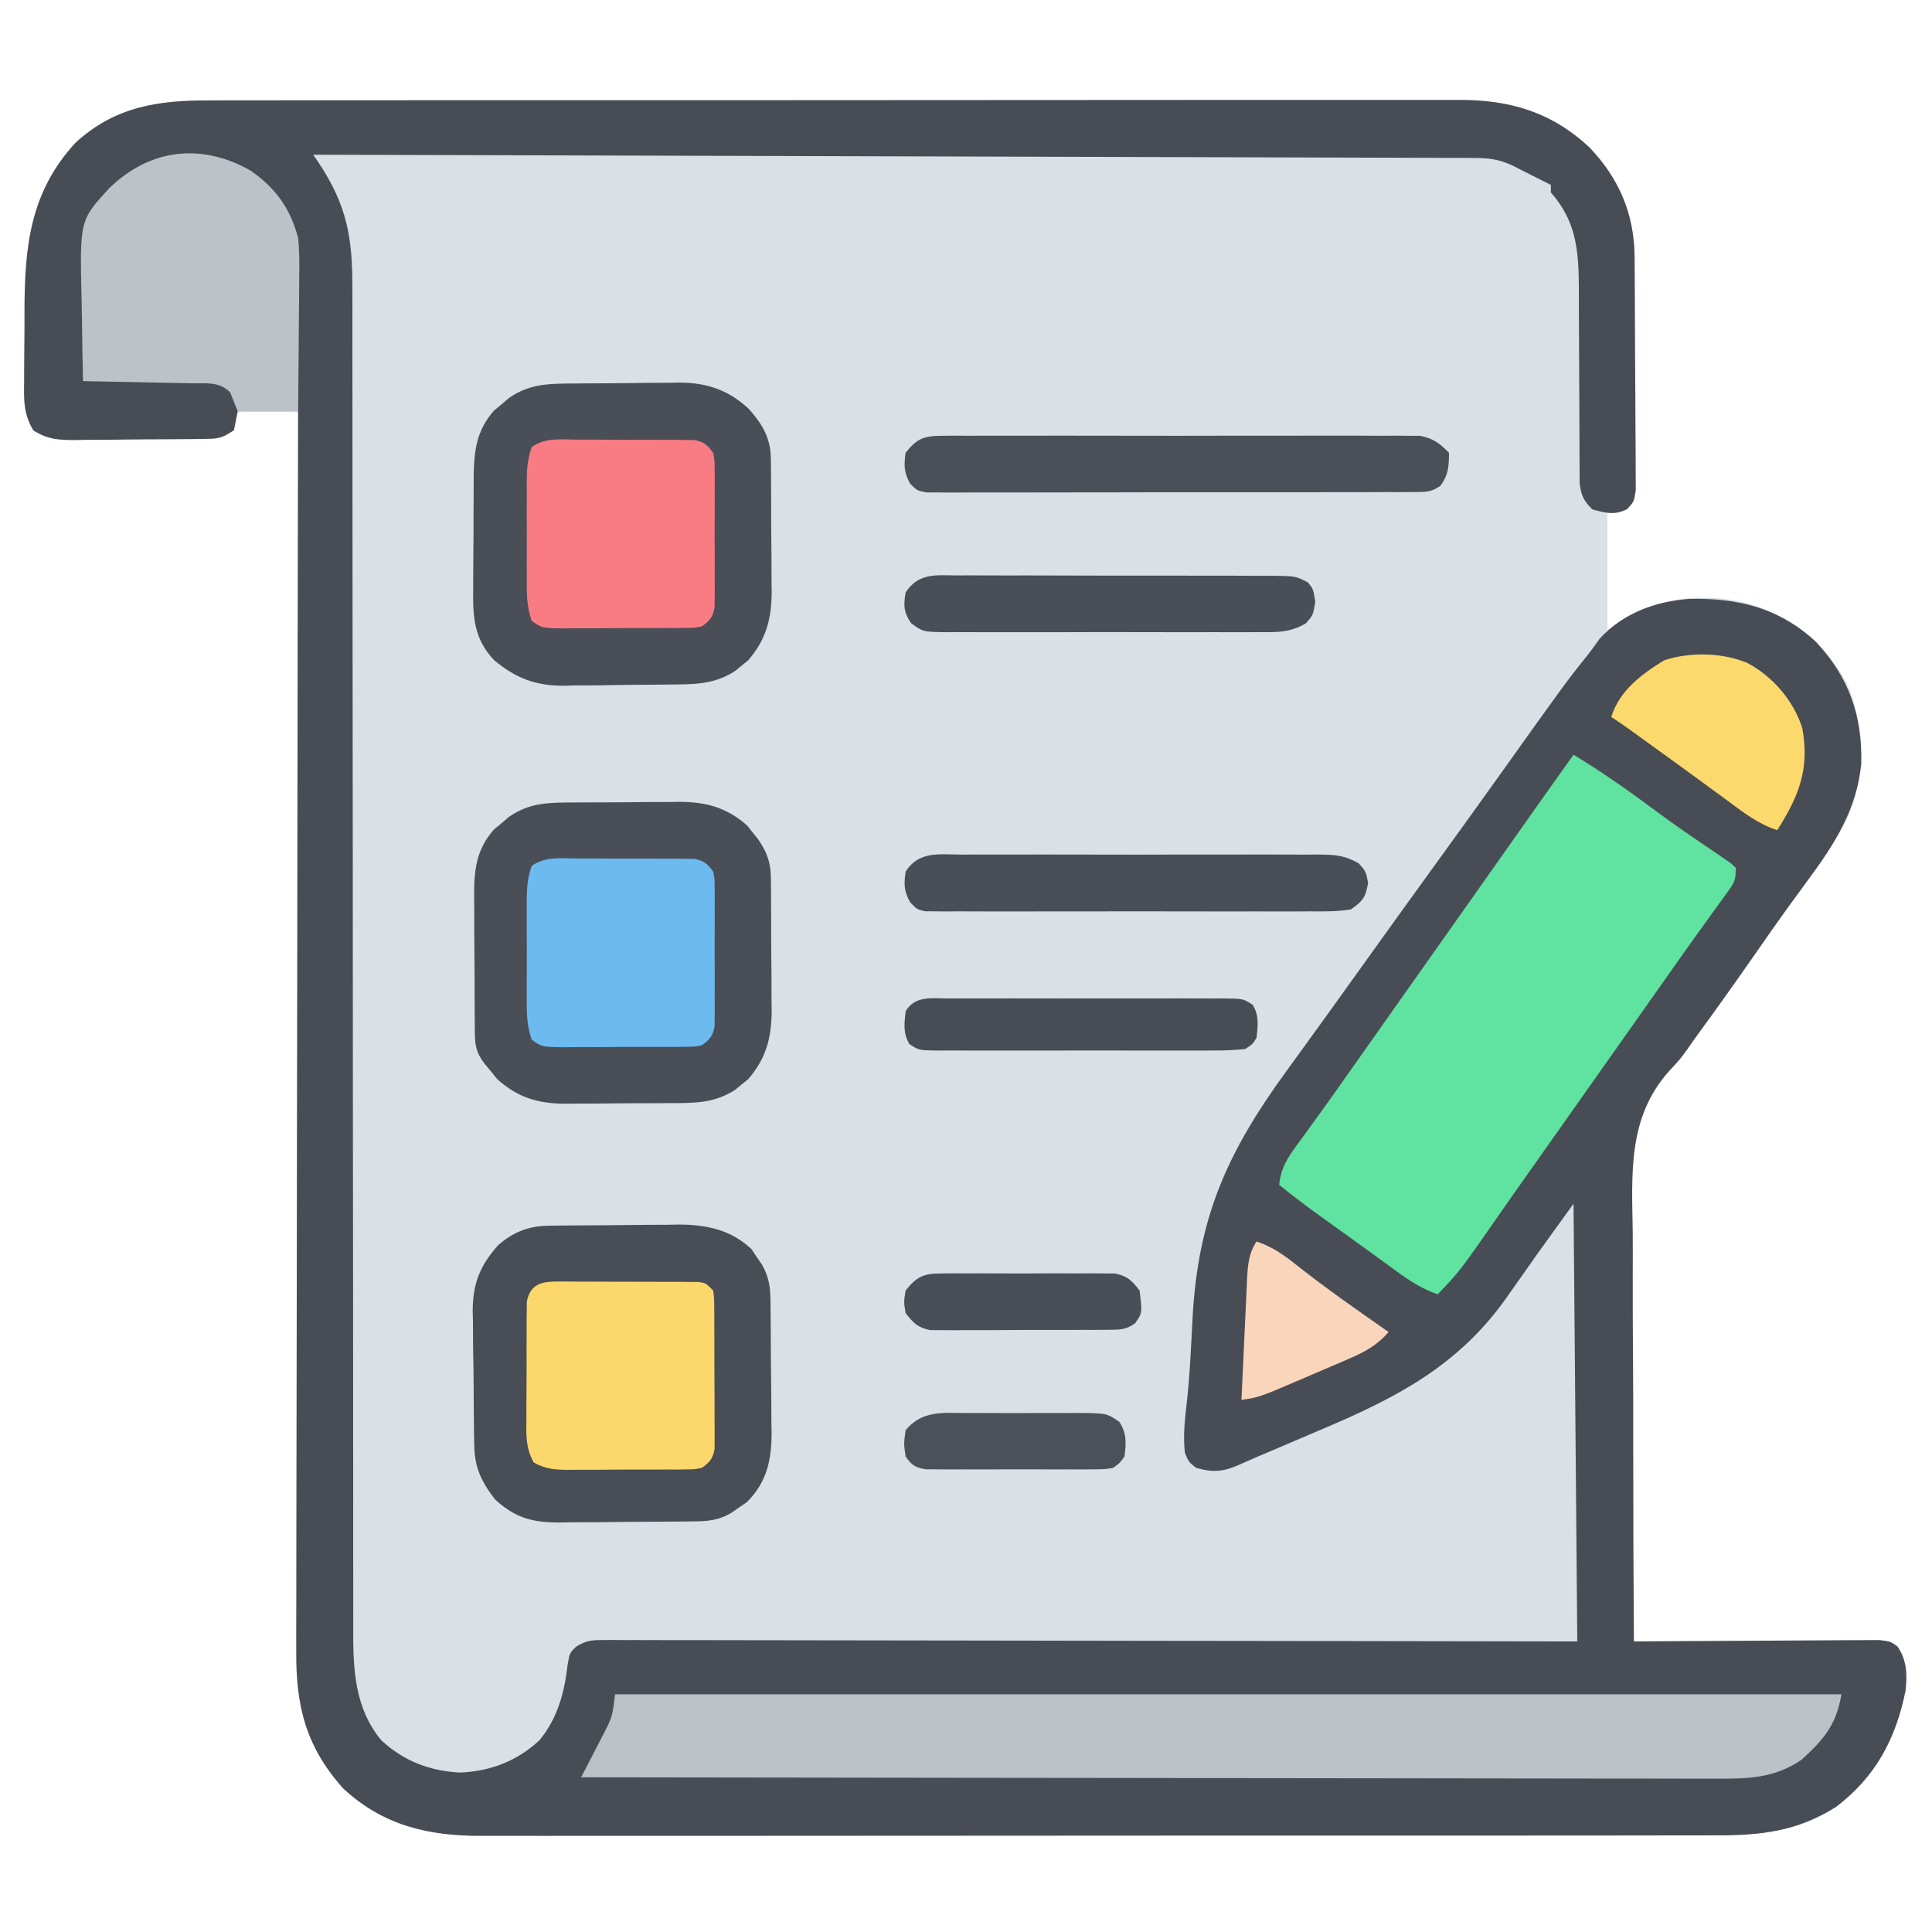 <?xml version="1.0" encoding="UTF-8"?>
<svg version="1.1" xmlns="http://www.w3.org/2000/svg" width="512" height="512">
<path d="M0 0 C1.477 -0.004 2.953 -0.01 4.43 -0.016 C8.47 -0.031 12.51 -0.027 16.55 -0.019 C20.915 -0.014 25.279 -0.027 29.643 -0.037 C38.186 -0.054 46.729 -0.055 55.272 -0.05 C62.217 -0.046 69.162 -0.047 76.107 -0.053 C77.097 -0.053 78.086 -0.054 79.105 -0.055 C81.115 -0.057 83.124 -0.058 85.134 -0.06 C103.972 -0.073 122.811 -0.068 141.65 -0.056 C158.875 -0.046 176.1 -0.059 193.326 -0.083 C211.023 -0.108 228.72 -0.117 246.418 -0.111 C256.35 -0.107 266.281 -0.109 276.213 -0.127 C284.667 -0.142 293.122 -0.142 301.577 -0.125 C305.888 -0.116 310.199 -0.114 314.51 -0.13 C318.462 -0.143 322.413 -0.139 326.365 -0.119 C327.789 -0.116 329.214 -0.118 330.638 -0.129 C344.332 -0.222 355.386 2.967 365.561 12.388 C373.466 20.662 377.489 30.034 377.578 41.404 C377.584 42.102 377.591 42.8 377.598 43.519 C377.617 45.82 377.629 48.121 377.639 50.423 C377.643 51.21 377.647 51.997 377.651 52.807 C377.672 56.967 377.686 61.127 377.696 65.286 C377.707 69.586 377.741 73.886 377.781 78.186 C377.807 81.491 377.816 84.796 377.819 88.102 C377.824 89.687 377.836 91.273 377.854 92.859 C377.878 95.073 377.878 97.287 377.871 99.501 C377.879 101.392 377.879 101.392 377.888 103.32 C377.401 106.388 377.401 106.388 375.559 108.318 C373.401 109.388 373.401 109.388 370.401 109.388 C370.401 119.618 370.401 129.848 370.401 140.388 C373.041 138.738 375.681 137.088 378.401 135.388 C388.242 130.774 400.91 130.718 411.069 134.356 C421.438 138.942 429.934 145.741 434.658 156.298 C438.544 167.24 438.63 178.548 434.401 189.388 C431.32 195.581 427.578 201.158 423.463 206.7 C422.307 208.279 421.152 209.858 419.998 211.438 C419.406 212.25 418.813 213.062 418.202 213.898 C415.216 218.025 412.31 222.206 409.401 226.388 C404.436 233.515 399.408 240.59 394.278 247.599 C393.288 248.957 392.322 250.331 391.375 251.719 C389.401 254.388 389.401 254.388 386.705 257.24 C375.708 269.647 376.867 284.241 377.083 299.876 C377.124 303.701 377.102 307.526 377.088 311.351 C377.069 318.569 377.106 325.785 377.163 333.003 C377.226 341.23 377.226 349.458 377.22 357.685 C377.211 374.587 377.28 391.487 377.401 408.388 C378.246 408.381 379.091 408.374 379.962 408.367 C387.922 408.307 395.883 408.262 403.844 408.232 C407.936 408.217 412.029 408.195 416.122 408.161 C420.07 408.129 424.019 408.111 427.968 408.103 C429.475 408.097 430.983 408.087 432.49 408.07 C434.6 408.049 436.708 408.046 438.818 408.047 C440.019 408.04 441.221 408.034 442.458 408.027 C445.401 408.388 445.401 408.388 447.25 409.721 C449.759 413.353 449.832 417.147 449.401 421.388 C446.812 434.16 441.519 444.231 430.944 452.251 C420.675 458.768 410.82 459.831 398.846 459.775 C397.387 459.78 395.927 459.785 394.468 459.792 C390.479 459.806 386.491 459.802 382.502 459.795 C378.192 459.79 373.882 459.802 369.572 459.813 C361.136 459.83 352.7 459.831 344.264 459.825 C337.404 459.821 330.545 459.823 323.686 459.828 C322.22 459.829 322.22 459.829 320.724 459.83 C318.738 459.832 316.752 459.833 314.767 459.835 C296.156 459.849 277.545 459.843 258.935 459.832 C241.924 459.822 224.914 459.835 207.903 459.859 C190.42 459.883 172.938 459.893 155.455 459.886 C145.646 459.883 135.838 459.885 126.029 459.902 C117.678 459.917 109.328 459.918 100.977 459.9 C96.72 459.892 92.463 459.89 88.207 459.905 C84.302 459.919 80.399 459.914 76.494 459.895 C75.089 459.891 73.684 459.894 72.279 459.904 C58.11 460.002 45.979 457.208 35.401 447.388 C25.522 436.411 22.79 425.551 22.92 411.043 C22.918 409.619 22.914 408.195 22.909 406.77 C22.9 402.884 22.916 398.999 22.936 395.113 C22.954 390.912 22.948 386.711 22.945 382.51 C22.943 375.241 22.955 367.972 22.978 360.702 C23.01 350.193 23.021 339.683 23.026 329.173 C23.034 312.119 23.061 295.066 23.099 278.012 C23.136 261.451 23.164 244.89 23.181 228.329 C23.183 226.796 23.183 226.796 23.184 225.233 C23.189 220.107 23.194 214.982 23.199 209.856 C23.241 167.367 23.312 124.877 23.401 82.388 C18.121 82.388 12.841 82.388 7.401 82.388 C7.071 84.038 6.741 85.688 6.401 87.388 C3.245 89.491 2.437 89.647 -1.175 89.694 C-2.1 89.71 -3.024 89.726 -3.977 89.743 C-5.472 89.751 -5.472 89.751 -6.998 89.759 C-8.025 89.768 -9.052 89.777 -10.11 89.786 C-12.284 89.801 -14.458 89.81 -16.632 89.813 C-19.955 89.825 -23.276 89.874 -26.599 89.925 C-28.711 89.934 -30.823 89.941 -32.935 89.946 C-33.928 89.966 -34.921 89.985 -35.944 90.005 C-40.344 89.977 -42.914 89.804 -46.729 87.486 C-49.407 83.051 -49.282 79.351 -49.193 74.259 C-49.193 73.273 -49.193 72.288 -49.193 71.272 C-49.188 69.187 -49.17 67.102 -49.141 65.016 C-49.1 61.86 -49.1 58.706 -49.107 55.55 C-49.054 38.569 -47.58 24.272 -35.611 11.239 C-25.169 1.629 -13.673 -0.063 0 0 Z " fill="#D9E0E6" transform="translate(55.599,26.612)"/>
<path d="M0 0 C1.477 -0.004 2.953 -0.01 4.43 -0.016 C8.47 -0.031 12.51 -0.027 16.55 -0.019 C20.915 -0.014 25.279 -0.027 29.643 -0.037 C38.186 -0.054 46.729 -0.055 55.272 -0.05 C62.217 -0.046 69.162 -0.047 76.107 -0.053 C77.097 -0.053 78.086 -0.054 79.105 -0.055 C81.115 -0.057 83.124 -0.058 85.134 -0.06 C103.972 -0.073 122.811 -0.068 141.65 -0.056 C158.875 -0.046 176.1 -0.059 193.326 -0.083 C211.023 -0.108 228.72 -0.117 246.418 -0.111 C256.35 -0.107 266.281 -0.109 276.213 -0.127 C284.667 -0.142 293.122 -0.142 301.577 -0.125 C305.888 -0.116 310.199 -0.114 314.51 -0.13 C318.462 -0.143 322.413 -0.139 326.365 -0.119 C327.789 -0.116 329.214 -0.118 330.638 -0.129 C344.332 -0.222 355.386 2.967 365.561 12.388 C373.466 20.662 377.489 30.034 377.578 41.404 C377.584 42.102 377.591 42.8 377.598 43.519 C377.617 45.82 377.629 48.121 377.639 50.423 C377.643 51.21 377.647 51.997 377.651 52.807 C377.672 56.967 377.686 61.127 377.696 65.286 C377.707 69.586 377.741 73.886 377.781 78.186 C377.807 81.491 377.816 84.796 377.819 88.102 C377.824 89.687 377.836 91.273 377.854 92.859 C377.878 95.073 377.878 97.287 377.871 99.501 C377.879 101.392 377.879 101.392 377.888 103.32 C377.401 106.388 377.401 106.388 375.594 108.322 C372.224 109.959 369.944 109.354 366.401 108.388 C364.067 106.096 363.444 104.726 363.022 101.462 C363.02 100.325 363.018 99.189 363.016 98.018 C363.006 96.726 362.996 95.434 362.985 94.103 C362.987 93.414 362.988 92.726 362.99 92.017 C362.994 89.851 362.98 87.685 362.962 85.519 C362.925 80.912 362.911 76.306 362.901 71.7 C362.889 66.377 362.867 61.053 362.821 55.73 C362.807 53.609 362.811 51.488 362.816 49.367 C362.74 39.504 362.067 31.973 355.401 24.388 C355.401 23.728 355.401 23.068 355.401 22.388 C354.824 22.1 354.248 21.813 353.655 21.517 C352.223 20.799 350.793 20.079 349.366 19.353 C348.696 19.014 348.027 18.674 347.338 18.325 C346.667 17.984 345.995 17.642 345.303 17.29 C341.773 15.615 339.002 15.26 335.143 15.249 C334.047 15.244 332.951 15.238 331.821 15.232 C330.612 15.231 329.403 15.23 328.157 15.229 C326.876 15.225 325.596 15.22 324.276 15.214 C320.714 15.201 317.152 15.193 313.591 15.187 C309.752 15.179 305.914 15.165 302.075 15.152 C295.423 15.131 288.77 15.112 282.117 15.097 C272.498 15.074 262.88 15.046 253.261 15.016 C237.656 14.969 222.051 14.925 206.446 14.885 C191.286 14.846 176.125 14.804 160.964 14.76 C160.03 14.757 159.096 14.755 158.133 14.752 C153.447 14.738 148.761 14.724 144.075 14.711 C105.183 14.597 66.292 14.49 27.401 14.388 C28.106 15.422 28.106 15.422 28.826 16.478 C36.398 27.906 37.845 36.446 37.779 49.981 C37.782 51.565 37.787 53.15 37.793 54.734 C37.805 59.073 37.799 63.412 37.789 67.75 C37.783 72.435 37.793 77.12 37.802 81.806 C37.814 89.92 37.816 98.034 37.811 106.149 C37.805 117.892 37.817 129.635 37.835 141.377 C37.864 160.445 37.881 179.512 37.889 198.58 C37.89 200.291 37.89 200.291 37.891 202.036 C37.894 210.133 37.898 218.229 37.901 226.325 C37.904 235.572 37.908 244.819 37.912 254.065 C37.912 255.204 37.913 256.343 37.913 257.517 C37.922 276.513 37.943 295.508 37.971 314.504 C37.989 326.217 37.995 337.929 37.988 349.641 C37.984 357.667 37.99 365.692 38.005 373.717 C38.013 378.347 38.016 382.976 38.006 387.605 C37.997 391.845 38.002 396.086 38.017 400.327 C38.02 401.858 38.019 403.388 38.011 404.919 C37.963 415.6 38.32 425.967 45.428 434.56 C51.421 440.113 58.292 442.743 66.401 443.138 C74.509 442.743 81.38 440.113 87.373 434.56 C92.184 428.744 94.017 421.838 94.838 414.45 C95.401 411.388 95.401 411.388 97.148 409.719 C99.698 408.212 101.063 408.014 104 408.019 C105.386 408.01 105.386 408.01 106.801 408 C108.318 408.014 108.318 408.014 109.866 408.027 C110.944 408.024 112.021 408.022 113.131 408.019 C116.753 408.014 120.375 408.031 123.997 408.047 C126.589 408.048 129.181 408.047 131.772 408.046 C137.358 408.044 142.944 408.054 148.53 408.07 C156.606 408.095 164.683 408.103 172.759 408.106 C185.862 408.113 198.965 408.133 212.068 408.161 C224.797 408.189 237.526 408.21 250.255 408.223 C251.443 408.224 251.443 408.224 252.656 408.225 C258.854 408.232 265.052 408.237 271.25 408.243 C301.634 408.271 332.017 408.332 362.401 408.388 C361.906 350.968 361.906 350.968 361.401 292.388 C352.22 305.076 352.22 305.076 343.213 317.888 C330.491 335.592 314.018 344.017 294.463 352.263 C292.707 353.014 290.951 353.767 289.196 354.52 C285.279 356.2 281.359 357.871 277.43 359.521 C276.091 360.093 274.759 360.681 273.435 361.286 C268.934 363.327 266.233 363.782 261.401 362.388 C259.463 360.888 259.463 360.888 258.401 358.388 C257.941 354.055 258.341 349.887 258.858 345.571 C259.733 337.928 260.039 330.226 260.45 322.546 C261.908 295.601 269.932 278.26 285.65 256.784 C288.478 252.913 291.283 249.025 294.088 245.138 C294.632 244.386 295.175 243.633 295.735 242.858 C298.971 238.378 302.193 233.888 305.401 229.388 C311.918 220.245 318.507 211.154 325.087 202.056 C330.542 194.512 335.997 186.968 341.401 179.388 C359.384 154.179 359.384 154.179 365.065 147.071 C366.207 145.632 367.28 144.139 368.338 142.638 C374.546 135.866 383.021 132.811 392.022 132.103 C404.964 131.803 415.983 134.481 425.666 143.497 C434.379 152.855 437.972 163.019 437.651 175.817 C436.479 187.866 430.516 197.201 423.463 206.7 C422.307 208.279 421.152 209.858 419.998 211.438 C419.406 212.25 418.813 213.062 418.202 213.898 C415.216 218.025 412.31 222.206 409.401 226.388 C404.436 233.515 399.408 240.59 394.278 247.599 C393.288 248.957 392.322 250.331 391.375 251.719 C389.401 254.388 389.401 254.388 386.705 257.24 C375.708 269.647 376.867 284.241 377.083 299.876 C377.124 303.701 377.102 307.526 377.088 311.351 C377.069 318.569 377.106 325.785 377.163 333.003 C377.226 341.23 377.226 349.458 377.22 357.685 C377.211 374.587 377.28 391.487 377.401 408.388 C378.246 408.381 379.091 408.374 379.962 408.367 C387.922 408.307 395.883 408.262 403.844 408.232 C407.936 408.217 412.029 408.195 416.122 408.161 C420.07 408.129 424.019 408.111 427.968 408.103 C429.475 408.097 430.983 408.087 432.49 408.07 C434.6 408.049 436.708 408.046 438.818 408.047 C440.019 408.04 441.221 408.034 442.458 408.027 C445.401 408.388 445.401 408.388 447.25 409.721 C449.759 413.353 449.832 417.147 449.401 421.388 C446.812 434.16 441.519 444.231 430.944 452.251 C420.675 458.768 410.82 459.831 398.846 459.775 C397.387 459.78 395.927 459.785 394.468 459.792 C390.479 459.806 386.491 459.802 382.502 459.795 C378.192 459.79 373.882 459.802 369.572 459.813 C361.136 459.83 352.7 459.831 344.264 459.825 C337.404 459.821 330.545 459.823 323.686 459.828 C322.22 459.829 322.22 459.829 320.724 459.83 C318.738 459.832 316.752 459.833 314.767 459.835 C296.156 459.849 277.545 459.843 258.935 459.832 C241.924 459.822 224.914 459.835 207.903 459.859 C190.42 459.883 172.938 459.893 155.455 459.886 C145.646 459.883 135.838 459.885 126.029 459.902 C117.678 459.917 109.328 459.918 100.977 459.9 C96.72 459.892 92.463 459.89 88.207 459.905 C84.302 459.919 80.399 459.914 76.494 459.895 C75.089 459.891 73.684 459.894 72.279 459.904 C58.11 460.002 45.979 457.208 35.401 447.388 C25.522 436.411 22.79 425.551 22.92 411.043 C22.918 409.619 22.914 408.195 22.909 406.77 C22.9 402.884 22.916 398.999 22.936 395.113 C22.954 390.912 22.948 386.711 22.945 382.51 C22.943 375.241 22.955 367.972 22.978 360.702 C23.01 350.193 23.021 339.683 23.026 329.173 C23.034 312.119 23.061 295.066 23.099 278.012 C23.136 261.451 23.164 244.89 23.181 228.329 C23.183 226.796 23.183 226.796 23.184 225.233 C23.189 220.107 23.194 214.982 23.199 209.856 C23.241 167.367 23.312 124.877 23.401 82.388 C18.121 82.388 12.841 82.388 7.401 82.388 C7.071 84.038 6.741 85.688 6.401 87.388 C3.245 89.491 2.437 89.647 -1.175 89.694 C-2.1 89.71 -3.024 89.726 -3.977 89.743 C-5.472 89.751 -5.472 89.751 -6.998 89.759 C-8.025 89.768 -9.052 89.777 -10.11 89.786 C-12.284 89.801 -14.458 89.81 -16.632 89.813 C-19.955 89.825 -23.276 89.874 -26.599 89.925 C-28.711 89.934 -30.823 89.941 -32.935 89.946 C-33.928 89.966 -34.921 89.985 -35.944 90.005 C-40.344 89.977 -42.914 89.804 -46.729 87.486 C-49.407 83.051 -49.282 79.351 -49.193 74.259 C-49.193 73.273 -49.193 72.288 -49.193 71.272 C-49.188 69.187 -49.17 67.102 -49.141 65.016 C-49.1 61.86 -49.1 58.706 -49.107 55.55 C-49.054 38.569 -47.58 24.272 -35.611 11.239 C-25.169 1.629 -13.673 -0.063 0 0 Z " fill="#484C55" transform="translate(55.599,26.612)"/>
<path d="M0 0 C6.92 4.216 13.502 8.741 19.995 13.581 C23.532 16.212 27.101 18.777 30.738 21.27 C31.521 21.809 32.304 22.348 33.111 22.904 C34.641 23.953 36.176 24.995 37.717 26.028 C38.407 26.503 39.098 26.979 39.809 27.469 C40.425 27.886 41.042 28.303 41.677 28.732 C42.332 29.36 42.332 29.36 43 30 C43 33.3 42.653 33.853 40.797 36.414 C40.317 37.084 39.838 37.753 39.344 38.443 C38.818 39.163 38.292 39.883 37.75 40.625 C36.64 42.169 35.531 43.713 34.422 45.258 C33.851 46.047 33.281 46.836 32.693 47.649 C30.102 51.247 27.552 54.874 25 58.5 C24 59.917 23 61.333 22 62.75 C21.505 63.451 21.01 64.153 20.5 64.875 C11 78.333 1.5 91.792 -8 105.25 C-8.495 105.952 -8.991 106.654 -9.501 107.377 C-10.497 108.787 -11.492 110.196 -12.489 111.605 C-15.065 115.249 -17.63 118.901 -20.176 122.566 C-30.246 137.023 -30.246 137.023 -36 143 C-40.235 141.536 -43.612 139.323 -47.188 136.688 C-47.78 136.257 -48.372 135.827 -48.982 135.384 C-50.282 134.441 -51.579 133.495 -52.876 132.547 C-55.158 130.885 -57.449 129.236 -59.742 127.59 C-61.349 126.435 -62.956 125.28 -64.562 124.125 C-65.324 123.578 -66.085 123.031 -66.87 122.468 C-70.659 119.734 -74.385 116.963 -78 114 C-77.561 108.737 -74.715 105.364 -71.688 101.25 C-70.587 99.724 -69.487 98.198 -68.387 96.672 C-67.541 95.507 -67.541 95.507 -66.677 94.318 C-64.085 90.735 -61.544 87.117 -59 83.5 C-58 82.083 -57 80.666 -56 79.25 C-55.258 78.198 -55.258 78.198 -54.5 77.125 C-45 63.667 -35.5 50.208 -26 36.75 C-25.504 36.048 -25.009 35.346 -24.498 34.623 C-23.504 33.214 -22.51 31.805 -21.515 30.397 C-18.928 26.731 -16.34 23.065 -13.754 19.398 C-13.22 18.641 -12.685 17.884 -12.135 17.104 C-11.122 15.667 -10.109 14.231 -9.096 12.795 C-6.079 8.519 -3.045 4.256 0 0 Z " fill="#60E2A0" transform="translate(417,200)"/>
<path d="M0 0 C107.25 0 214.5 0 325 0 C323.639 8.167 320.299 11.987 314.391 17.387 C306.967 22.397 299.837 22.424 291.155 22.361 C289.87 22.363 288.585 22.366 287.261 22.369 C283.711 22.375 280.16 22.363 276.61 22.348 C272.775 22.335 268.94 22.34 265.105 22.342 C258.466 22.343 251.827 22.334 245.188 22.317 C235.589 22.293 225.99 22.285 216.392 22.281 C200.817 22.275 185.243 22.255 169.668 22.226 C154.542 22.199 139.415 22.178 124.289 22.165 C123.356 22.164 122.423 22.163 121.462 22.162 C116.782 22.158 112.102 22.155 107.422 22.151 C68.615 22.12 29.807 22.067 -9 22 C-8.434 20.915 -7.868 19.829 -7.285 18.711 C-6.544 17.266 -5.803 15.821 -5.062 14.375 C-4.689 13.662 -4.316 12.949 -3.932 12.215 C-3.395 11.161 -3.395 11.161 -2.848 10.086 C-2.518 9.447 -2.188 8.808 -1.848 8.15 C-0.691 5.437 -0.691 5.437 0 0 Z " fill="#BAC2C8" transform="translate(163,449)"/>
<path d="M0 0 C0.993 -0.009 1.985 -0.018 3.008 -0.027 C5.106 -0.042 7.204 -0.051 9.302 -0.054 C12.491 -0.066 15.678 -0.115 18.867 -0.166 C20.911 -0.175 22.956 -0.183 25 -0.188 C25.944 -0.207 26.888 -0.227 27.861 -0.247 C35.177 -0.198 40.977 1.766 46.356 6.885 C49.992 11.066 52.005 14.566 52.056 20.104 C52.069 21.039 52.082 21.974 52.095 22.937 C52.097 23.942 52.099 24.946 52.102 25.98 C52.112 27.542 52.112 27.542 52.122 29.134 C52.132 31.337 52.137 33.539 52.136 35.741 C52.141 39.095 52.177 42.447 52.215 45.801 C52.221 47.944 52.225 50.087 52.227 52.23 C52.241 53.227 52.255 54.223 52.27 55.249 C52.223 62.471 50.793 67.863 46.02 73.395 C45.461 73.841 44.903 74.287 44.328 74.746 C43.495 75.438 43.495 75.438 42.645 76.145 C37.076 79.78 31.809 79.721 25.348 79.777 C24.335 79.789 23.323 79.8 22.28 79.812 C20.139 79.831 17.998 79.844 15.857 79.852 C12.606 79.871 9.358 79.933 6.107 79.996 C4.021 80.009 1.934 80.02 -0.152 80.027 C-1.113 80.052 -2.074 80.077 -3.064 80.102 C-10.405 80.054 -15.566 78.081 -21.234 73.371 C-26.71 67.677 -26.952 61.709 -26.828 54.117 C-26.828 52.528 -26.828 52.528 -26.828 50.906 C-26.823 48.676 -26.805 46.447 -26.776 44.217 C-26.734 40.815 -26.735 37.416 -26.742 34.014 C-26.732 31.84 -26.719 29.666 -26.703 27.492 C-26.703 26.482 -26.703 25.471 -26.703 24.43 C-26.591 17.711 -25.933 12.471 -21.367 7.227 C-20.705 6.676 -20.042 6.126 -19.359 5.559 C-18.702 4.995 -18.045 4.432 -17.367 3.852 C-11.796 -0.016 -6.571 0.037 0 0 Z " fill="#4A4E57" transform="translate(152.234,101.629)"/>
<path d="M0 0 C0.995 -0.007 1.99 -0.013 3.015 -0.02 C5.117 -0.03 7.219 -0.035 9.322 -0.035 C12.522 -0.039 15.72 -0.075 18.92 -0.113 C20.967 -0.119 23.015 -0.123 25.062 -0.125 C26.486 -0.147 26.486 -0.147 27.939 -0.169 C35.004 -0.12 40.385 1.391 45.754 6.117 C46.2 6.684 46.646 7.252 47.105 7.836 C47.798 8.687 47.798 8.687 48.504 9.555 C50.941 13.093 51.981 15.745 52.021 20.069 C52.034 21.004 52.047 21.939 52.06 22.902 C52.062 23.906 52.064 24.911 52.066 25.945 C52.076 27.506 52.076 27.506 52.087 29.099 C52.097 31.301 52.101 33.504 52.101 35.706 C52.105 39.06 52.142 42.412 52.18 45.766 C52.186 47.909 52.19 50.052 52.191 52.195 C52.206 53.191 52.22 54.188 52.235 55.214 C52.188 62.435 50.758 67.828 45.984 73.359 C45.426 73.805 44.868 74.251 44.293 74.711 C43.46 75.403 43.46 75.403 42.609 76.109 C37.064 79.729 31.891 79.657 25.461 79.672 C24.466 79.679 23.471 79.685 22.446 79.692 C20.344 79.702 18.242 79.707 16.139 79.707 C12.939 79.711 9.741 79.747 6.541 79.785 C4.493 79.791 2.446 79.795 0.398 79.797 C-0.551 79.811 -1.5 79.826 -2.478 79.84 C-9.733 79.791 -15.121 78.199 -20.547 73.266 C-21.095 72.588 -21.643 71.91 -22.207 71.211 C-22.773 70.528 -23.339 69.845 -23.922 69.141 C-26.137 66.174 -26.401 64.374 -26.431 60.722 C-26.445 59.285 -26.445 59.285 -26.46 57.818 C-26.464 56.779 -26.468 55.739 -26.473 54.668 C-26.481 53.066 -26.481 53.066 -26.49 51.431 C-26.499 49.166 -26.506 46.9 -26.51 44.635 C-26.519 41.18 -26.55 37.726 -26.582 34.271 C-26.589 32.07 -26.594 29.869 -26.598 27.668 C-26.616 26.124 -26.616 26.124 -26.635 24.549 C-26.614 17.731 -26.039 12.517 -21.402 7.191 C-20.74 6.641 -20.077 6.091 -19.395 5.523 C-18.737 4.96 -18.08 4.397 -17.402 3.816 C-11.812 -0.064 -6.592 0.015 0 0 Z " fill="#4A4E57" transform="translate(152.27,212.664)"/>
<path d="M0 0 C0.912 -0.013 1.823 -0.026 2.763 -0.039 C4.239 -0.05 4.239 -0.05 5.746 -0.061 C6.763 -0.069 7.781 -0.077 8.829 -0.086 C10.986 -0.1 13.143 -0.11 15.3 -0.118 C18.579 -0.135 21.857 -0.179 25.136 -0.223 C27.235 -0.234 29.334 -0.242 31.433 -0.249 C32.405 -0.266 33.378 -0.284 34.379 -0.302 C41.688 -0.279 48.187 1.061 53.644 6.212 C54.087 6.881 54.531 7.55 54.988 8.24 C55.684 9.247 55.684 9.247 56.394 10.275 C58.246 13.495 58.621 16.159 58.665 19.797 C58.684 21.199 58.684 21.199 58.704 22.63 C58.711 23.639 58.718 24.649 58.726 25.689 C58.734 26.731 58.742 27.773 58.751 28.847 C58.764 31.055 58.775 33.263 58.783 35.472 C58.8 38.834 58.844 42.196 58.888 45.558 C58.898 47.706 58.907 49.853 58.914 52.001 C58.931 53 58.949 54 58.967 55.029 C58.944 62.273 57.661 67.968 52.453 73.236 C51.784 73.691 51.115 74.146 50.425 74.615 C49.754 75.088 49.082 75.561 48.39 76.048 C45.145 77.974 42.451 78.311 38.76 78.354 C37.802 78.367 36.844 78.38 35.857 78.393 C34.305 78.404 34.305 78.404 32.722 78.415 C31.655 78.423 30.589 78.431 29.49 78.44 C27.23 78.454 24.97 78.464 22.711 78.472 C19.265 78.489 15.82 78.533 12.375 78.577 C10.178 78.588 7.981 78.596 5.785 78.603 C4.758 78.62 3.732 78.638 2.675 78.656 C-4.444 78.634 -8.803 77.496 -14.219 72.65 C-17.852 68.016 -19.738 64.158 -19.834 58.254 C-19.854 57.303 -19.873 56.351 -19.893 55.371 C-19.901 54.353 -19.91 53.335 -19.918 52.286 C-19.93 51.227 -19.941 50.168 -19.953 49.077 C-19.972 46.838 -19.985 44.598 -19.993 42.359 C-20.012 38.952 -20.074 35.548 -20.137 32.142 C-20.15 29.961 -20.161 27.78 -20.168 25.599 C-20.193 24.589 -20.218 23.58 -20.243 22.539 C-20.198 15.283 -18.335 10.635 -13.512 5.177 C-9.417 1.621 -5.4 0.066 0 0 Z " fill="#494D55" transform="translate(145.512,324.823)"/>
<path d="M0 0 C6.67 4.59 10.552 9.98 12.668 17.836 C13.05 21.459 13.019 25.04 12.961 28.68 C12.957 29.689 12.952 30.699 12.948 31.739 C12.931 34.939 12.894 38.137 12.855 41.336 C12.84 43.516 12.827 45.695 12.814 47.875 C12.782 53.196 12.73 58.516 12.668 63.836 C7.388 63.836 2.108 63.836 -3.332 63.836 C-3.992 62.186 -4.652 60.536 -5.332 58.836 C-8.311 55.857 -11.622 56.48 -15.621 56.422 C-16.849 56.393 -16.849 56.393 -18.101 56.363 C-20.72 56.303 -23.338 56.257 -25.957 56.211 C-27.73 56.173 -29.504 56.134 -31.277 56.094 C-35.629 55.998 -39.98 55.914 -44.332 55.836 C-44.457 50.465 -44.547 45.095 -44.607 39.723 C-44.632 37.899 -44.666 36.076 -44.709 34.253 C-45.199 13.223 -45.199 13.223 -37.418 4.753 C-26.678 -5.726 -13.096 -7.37 0 0 Z " fill="#BBC3C9" transform="translate(66.332,45.164)"/>
<path d="M0 0 C1.311 -0.009 1.311 -0.009 2.649 -0.019 C3.59 -0.01 4.531 -0 5.5 0.009 C6.951 0.008 6.951 0.008 8.432 0.008 C10.477 0.01 12.522 0.02 14.567 0.036 C17.706 0.06 20.844 0.057 23.982 0.05 C25.967 0.056 27.952 0.063 29.937 0.072 C30.88 0.071 31.823 0.07 32.794 0.069 C33.665 0.078 34.536 0.088 35.434 0.098 C36.586 0.105 36.586 0.105 37.761 0.112 C39.652 0.372 39.652 0.372 41.652 2.372 C41.913 4.263 41.913 4.263 41.927 6.591 C41.941 7.897 41.941 7.897 41.956 9.23 C41.955 10.173 41.954 11.116 41.953 12.087 C41.957 13.054 41.961 14.021 41.966 15.016 C41.972 17.063 41.972 19.11 41.968 21.157 C41.965 24.294 41.988 27.429 42.013 30.566 C42.016 32.552 42.016 34.538 42.015 36.525 C42.025 37.465 42.034 38.406 42.043 39.375 C42.037 40.249 42.031 41.124 42.024 42.024 C42.025 42.793 42.026 43.562 42.026 44.355 C41.543 46.96 40.788 47.829 38.652 49.372 C36.724 49.76 36.724 49.76 34.52 49.776 C33.692 49.789 32.864 49.802 32.011 49.815 C31.121 49.812 30.23 49.809 29.312 49.806 C28.394 49.811 27.475 49.816 26.529 49.822 C24.586 49.828 22.644 49.827 20.701 49.818 C17.729 49.81 14.759 49.839 11.787 49.87 C9.899 49.872 8.012 49.871 6.125 49.868 C5.236 49.88 4.347 49.891 3.432 49.902 C-0.24 49.861 -2.675 49.751 -5.909 47.933 C-8.119 44 -7.9 40.34 -7.844 35.9 C-7.846 34.52 -7.846 34.52 -7.848 33.113 C-7.847 31.173 -7.835 29.232 -7.814 27.291 C-7.785 24.317 -7.794 21.345 -7.807 18.37 C-7.801 16.484 -7.792 14.598 -7.781 12.712 C-7.784 11.821 -7.787 10.931 -7.79 10.013 C-7.778 9.185 -7.765 8.358 -7.752 7.505 C-7.747 6.777 -7.741 6.05 -7.736 5.301 C-6.853 0.912 -4.129 -0.003 0 0 Z " fill="#FCD86C" transform="translate(147.348,339.628)"/>
<path d="M0 0 C0.943 -0.001 1.886 -0.003 2.858 -0.004 C4.852 -0.003 6.846 0.009 8.839 0.03 C11.895 0.058 14.948 0.05 18.004 0.037 C19.94 0.043 21.876 0.052 23.812 0.062 C24.728 0.06 25.644 0.057 26.587 0.054 C27.864 0.073 27.864 0.073 29.166 0.092 C30.288 0.1 30.288 0.1 31.433 0.108 C34.003 0.613 34.879 1.386 36.406 3.496 C36.787 5.469 36.787 5.469 36.794 7.736 C36.804 8.587 36.813 9.438 36.823 10.315 C36.817 11.231 36.811 12.146 36.805 13.09 C36.808 14.033 36.81 14.976 36.813 15.948 C36.815 17.941 36.81 19.935 36.797 21.929 C36.781 24.985 36.797 28.038 36.816 31.094 C36.814 33.03 36.811 34.966 36.805 36.902 C36.814 38.276 36.814 38.276 36.823 39.677 C36.814 40.528 36.804 41.379 36.794 42.256 C36.792 43.004 36.79 43.752 36.787 44.523 C36.29 47.096 35.518 47.967 33.406 49.496 C31.433 49.884 31.433 49.884 29.166 49.9 C27.89 49.919 27.89 49.919 26.587 49.939 C25.672 49.936 24.756 49.933 23.812 49.93 C22.869 49.935 21.926 49.94 20.955 49.946 C18.961 49.952 16.967 49.951 14.973 49.942 C11.918 49.934 8.864 49.962 5.809 49.994 C3.872 49.996 1.936 49.995 0 49.992 C-0.916 50.003 -1.831 50.015 -2.775 50.026 C-8.935 49.958 -8.935 49.958 -11.668 48.041 C-13.09 44.131 -13.021 40.408 -12.992 36.277 C-12.995 35.382 -12.998 34.488 -13.001 33.566 C-13.003 31.676 -12.997 29.786 -12.985 27.897 C-12.969 25.006 -12.985 22.117 -13.004 19.227 C-13.002 17.389 -12.998 15.552 -12.992 13.715 C-12.998 12.851 -13.004 11.988 -13.011 11.098 C-12.972 7.782 -12.806 5.079 -11.668 1.951 C-8.117 -0.54 -4.223 -0.052 0 0 Z " fill="#6DBAF1" transform="translate(152.594,227.504)"/>
<path d="M0 0 C0.943 -0.001 1.886 -0.003 2.858 -0.004 C4.852 -0.003 6.846 0.009 8.839 0.03 C11.895 0.058 14.948 0.05 18.004 0.037 C19.94 0.043 21.876 0.052 23.812 0.062 C24.728 0.06 25.644 0.057 26.587 0.054 C27.864 0.073 27.864 0.073 29.166 0.092 C30.288 0.1 30.288 0.1 31.433 0.108 C34.003 0.613 34.879 1.386 36.406 3.496 C36.787 5.469 36.787 5.469 36.794 7.736 C36.804 8.587 36.813 9.438 36.823 10.315 C36.817 11.231 36.811 12.146 36.805 13.09 C36.808 14.033 36.81 14.976 36.813 15.948 C36.815 17.941 36.81 19.935 36.797 21.929 C36.781 24.985 36.797 28.038 36.816 31.094 C36.814 33.03 36.811 34.966 36.805 36.902 C36.814 38.276 36.814 38.276 36.823 39.677 C36.814 40.528 36.804 41.379 36.794 42.256 C36.792 43.004 36.79 43.752 36.787 44.523 C36.29 47.096 35.518 47.967 33.406 49.496 C31.433 49.884 31.433 49.884 29.166 49.9 C27.89 49.919 27.89 49.919 26.587 49.939 C25.672 49.936 24.756 49.933 23.812 49.93 C22.869 49.935 21.926 49.94 20.955 49.946 C18.961 49.952 16.967 49.951 14.973 49.942 C11.918 49.934 8.864 49.962 5.809 49.994 C3.872 49.996 1.936 49.995 0 49.992 C-0.916 50.003 -1.831 50.015 -2.775 50.026 C-8.935 49.958 -8.935 49.958 -11.668 48.041 C-13.09 44.131 -13.021 40.408 -12.992 36.277 C-12.995 35.382 -12.998 34.488 -13.001 33.566 C-13.003 31.676 -12.997 29.786 -12.985 27.897 C-12.969 25.006 -12.985 22.117 -13.004 19.227 C-13.002 17.389 -12.998 15.552 -12.992 13.715 C-12.998 12.851 -13.004 11.988 -13.011 11.098 C-12.972 7.782 -12.806 5.079 -11.668 1.951 C-8.117 -0.54 -4.223 -0.052 0 0 Z " fill="#F97C84" transform="translate(152.594,116.504)"/>
<path d="M0 0 C1.134 -0.011 2.268 -0.023 3.437 -0.034 C4.677 -0.026 5.917 -0.018 7.195 -0.01 C9.159 -0.02 9.159 -0.02 11.162 -0.031 C14.751 -0.049 18.34 -0.042 21.929 -0.029 C25.686 -0.019 29.443 -0.029 33.201 -0.035 C39.511 -0.042 45.822 -0.033 52.133 -0.014 C59.425 0.008 66.718 0.001 74.01 -0.021 C80.274 -0.039 86.537 -0.042 92.8 -0.031 C96.54 -0.025 100.28 -0.024 104.02 -0.037 C108.19 -0.051 112.36 -0.032 116.531 -0.01 C117.769 -0.018 119.007 -0.026 120.283 -0.034 C121.988 -0.017 121.988 -0.017 123.728 0 C124.714 0.002 125.699 0.003 126.715 0.005 C130.235 0.658 131.942 1.967 134.428 4.508 C134.428 7.966 134.263 10.346 132.211 13.199 C129.716 15.03 127.966 14.888 124.886 14.896 C123.733 14.906 122.581 14.915 121.393 14.926 C119.495 14.919 119.495 14.919 117.558 14.912 C116.213 14.918 114.868 14.925 113.522 14.933 C109.867 14.951 106.213 14.95 102.558 14.944 C99.508 14.941 96.459 14.947 93.41 14.953 C86.218 14.967 79.025 14.965 71.833 14.954 C64.408 14.942 56.984 14.957 49.559 14.983 C43.188 15.006 36.817 15.012 30.445 15.006 C26.638 15.003 22.832 15.005 19.025 15.023 C15.446 15.038 11.868 15.034 8.289 15.015 C6.347 15.01 4.404 15.024 2.462 15.039 C1.309 15.029 0.157 15.019 -1.031 15.009 C-2.034 15.009 -3.038 15.009 -4.072 15.009 C-6.572 14.508 -6.572 14.508 -8.392 12.664 C-10.011 9.706 -10.057 7.831 -9.572 4.508 C-6.641 0.745 -4.708 0.007 0 0 Z " fill="#4B4F58" transform="translate(249.572,115.492)"/>
<path d="M0 0 C1.095 -0.007 2.189 -0.014 3.317 -0.021 C6.94 -0.039 10.563 -0.027 14.186 -0.014 C16.702 -0.016 19.217 -0.02 21.733 -0.025 C27.008 -0.031 32.283 -0.023 37.558 -0.004 C43.651 0.018 49.743 0.011 55.836 -0.011 C61.703 -0.032 67.57 -0.029 73.437 -0.018 C75.931 -0.015 78.425 -0.018 80.919 -0.028 C84.404 -0.038 87.889 -0.022 91.375 0 C92.407 -0.008 93.44 -0.016 94.503 -0.025 C98.908 0.028 101.54 0.1 105.397 2.362 C107.252 4.518 107.252 4.518 107.815 7.518 C107.092 11.373 106.484 12.268 103.252 14.518 C99.604 15.13 95.981 15.063 92.289 15.035 C90.613 15.046 90.613 15.046 88.903 15.056 C85.205 15.074 81.508 15.062 77.811 15.049 C75.245 15.052 72.68 15.055 70.115 15.06 C64.737 15.066 59.36 15.058 53.982 15.039 C47.764 15.017 41.547 15.024 35.329 15.046 C29.346 15.067 23.364 15.065 17.382 15.053 C14.836 15.05 12.29 15.053 9.745 15.063 C6.191 15.073 2.639 15.057 -0.914 15.035 C-1.972 15.043 -3.031 15.051 -4.121 15.06 C-5.087 15.048 -6.053 15.037 -7.048 15.026 C-7.888 15.024 -8.728 15.022 -9.594 15.021 C-11.748 14.518 -11.748 14.518 -13.514 12.673 C-15.204 9.72 -15.236 7.868 -14.748 4.518 C-11.27 -1.011 -5.852 -0.046 0 0 Z " fill="#4A4F57" transform="translate(254.748,226.482)"/>
<path d="M0 0 C1.454 -0.008 1.454 -0.008 2.938 -0.016 C6.144 -0.029 9.349 -0.012 12.555 0.006 C14.781 0.005 17.008 0.004 19.235 0.001 C23.902 -0 28.569 0.012 33.236 0.035 C39.222 0.064 45.207 0.061 51.193 0.048 C55.791 0.041 60.39 0.049 64.988 0.061 C67.195 0.066 69.402 0.066 71.609 0.062 C74.693 0.059 77.776 0.076 80.859 0.098 C82.231 0.091 82.231 0.091 83.63 0.084 C89.754 0.156 89.754 0.156 92.993 1.812 C94.43 3.502 94.43 3.502 94.992 6.939 C94.43 10.502 94.43 10.502 92.494 12.692 C88.22 15.216 84.718 15.063 79.838 15.019 C78.878 15.026 77.918 15.033 76.929 15.041 C73.761 15.058 70.594 15.046 67.426 15.033 C65.223 15.036 63.02 15.04 60.817 15.045 C56.203 15.05 51.589 15.042 46.975 15.023 C41.057 15 35.141 15.014 29.223 15.037 C24.676 15.052 20.128 15.047 15.581 15.037 C13.398 15.034 11.216 15.038 9.034 15.047 C5.986 15.057 2.94 15.042 -0.108 15.019 C-1.463 15.031 -1.463 15.031 -2.846 15.044 C-8.933 14.961 -8.933 14.961 -12.13 12.657 C-14.106 9.7 -14.151 7.988 -13.57 4.502 C-10.111 -0.703 -5.677 -0.06 0 0 Z " fill="#4A4E57" transform="translate(253.57,152.498)"/>
<path d="M0 0 C6.702 3.555 12.212 9.915 14.547 17.219 C16.573 28.081 13.67 35.246 7.938 44.312 C2.857 42.685 -1.015 39.635 -5.25 36.5 C-6.849 35.331 -8.448 34.161 -10.047 32.992 C-10.869 32.389 -11.69 31.785 -12.537 31.163 C-16.677 28.13 -20.839 25.128 -25 22.125 C-25.763 21.573 -26.525 21.021 -27.311 20.452 C-28.022 19.938 -28.733 19.424 -29.465 18.895 C-30.089 18.443 -30.712 17.992 -31.355 17.527 C-32.904 16.426 -34.482 15.366 -36.062 14.312 C-33.857 7.294 -28.132 3.052 -22.062 -0.688 C-15.225 -2.967 -6.665 -2.788 0 0 Z " fill="#FCD96C" transform="translate(463.062,175.688)"/>
<path d="M0 0 C0.844 -0.005 1.688 -0.011 2.558 -0.016 C5.352 -0.029 8.145 -0.02 10.939 -0.01 C12.879 -0.012 14.818 -0.015 16.757 -0.019 C20.822 -0.023 24.887 -0.017 28.953 -0.003 C34.168 0.014 39.384 0.004 44.6 -0.014 C48.604 -0.024 52.609 -0.021 56.613 -0.013 C58.536 -0.011 60.46 -0.014 62.383 -0.021 C65.07 -0.028 67.755 -0.017 70.441 0 C71.239 -0.006 72.037 -0.012 72.86 -0.018 C78.194 0.043 78.194 0.043 80.715 1.694 C82.434 4.59 82.07 7.125 81.721 10.388 C80.715 12.083 80.715 12.083 78.721 13.388 C75.888 13.684 73.275 13.798 70.441 13.776 C69.597 13.782 68.753 13.787 67.883 13.792 C65.089 13.806 62.296 13.797 59.502 13.787 C57.563 13.789 55.624 13.792 53.685 13.795 C49.619 13.8 45.554 13.793 41.489 13.779 C36.273 13.762 31.058 13.772 25.842 13.79 C21.837 13.801 17.833 13.797 13.828 13.79 C11.905 13.788 9.982 13.79 8.058 13.797 C5.372 13.805 2.686 13.793 0 13.776 C-1.197 13.785 -1.197 13.785 -2.418 13.795 C-7.752 13.733 -7.752 13.733 -10.273 12.083 C-11.993 9.186 -11.629 6.652 -11.279 3.388 C-8.782 -0.818 -4.348 -0.033 0 0 Z " fill="#484C55" transform="translate(251.279,264.612)"/>
<path d="M0 0 C4.259 1.446 7.25 3.573 10.75 6.375 C18.603 12.576 26.793 18.28 35 24 C31.812 27.641 28.647 29.299 24.223 31.199 C23.574 31.48 22.926 31.76 22.258 32.049 C20.892 32.638 19.525 33.222 18.156 33.801 C16.068 34.685 13.988 35.584 11.908 36.486 C0.832 41.241 0.832 41.241 -4 42 C-3.763 36.661 -3.515 31.322 -3.255 25.984 C-3.169 24.169 -3.085 22.353 -3.005 20.537 C-2.89 17.925 -2.762 15.314 -2.633 12.703 C-2.599 11.893 -2.566 11.082 -2.532 10.247 C-2.33 6.413 -2.151 3.26 0 0 Z " fill="#F9D6BB" transform="translate(333,329)"/>
<path d="M0 0 C1.602 -0.019 1.602 -0.019 3.236 -0.038 C4.958 -0.026 4.958 -0.026 6.715 -0.014 C7.898 -0.017 9.082 -0.021 10.301 -0.025 C12.803 -0.028 15.304 -0.021 17.806 -0.004 C21.638 0.017 25.468 -0.004 29.301 -0.029 C31.73 -0.027 34.16 -0.022 36.59 -0.014 C37.738 -0.022 38.886 -0.03 40.069 -0.038 C41.137 -0.026 42.204 -0.013 43.305 0 C44.712 0.005 44.712 0.005 46.148 0.01 C49.429 0.675 50.626 1.896 52.652 4.518 C53.385 10.482 53.385 10.482 51.458 13.207 C48.999 14.991 47.351 14.905 44.326 14.922 C43.238 14.934 42.15 14.947 41.029 14.96 C39.854 14.957 38.679 14.954 37.469 14.951 C35.658 14.959 35.658 14.959 33.811 14.967 C31.256 14.973 28.702 14.972 26.147 14.964 C22.234 14.955 18.322 14.984 14.408 15.016 C11.928 15.017 9.449 15.017 6.969 15.014 C5.209 15.031 5.209 15.031 3.414 15.048 C2.323 15.038 1.232 15.029 0.108 15.019 C-0.851 15.019 -1.811 15.019 -2.799 15.019 C-6.103 14.369 -7.294 13.137 -9.348 10.518 C-9.848 7.518 -9.848 7.518 -9.348 4.518 C-6.466 0.858 -4.611 0.016 0 0 Z " fill="#4A4E57" transform="translate(249.348,337.482)"/>
<path d="M0 0 C1.071 -0.004 2.142 -0.008 3.246 -0.012 C5.506 -0.014 7.766 -0.007 10.026 0.01 C13.488 0.031 16.947 0.01 20.408 -0.016 C22.605 -0.013 24.803 -0.008 27 0 C28.035 -0.008 29.071 -0.016 30.138 -0.025 C37.255 0.068 37.255 0.068 40.59 2.342 C42.554 5.542 42.401 7.859 41.934 11.531 C40.723 13.222 40.723 13.222 38.934 14.531 C36.619 14.912 36.619 14.912 33.867 14.919 C32.32 14.934 32.32 14.934 30.742 14.948 C29.63 14.942 28.517 14.936 27.371 14.93 C26.228 14.933 25.085 14.935 23.908 14.938 C21.49 14.94 19.073 14.935 16.655 14.922 C12.948 14.906 9.242 14.922 5.535 14.941 C3.189 14.939 0.842 14.936 -1.504 14.93 C-3.173 14.939 -3.173 14.939 -4.875 14.948 C-5.906 14.939 -6.938 14.929 -8 14.919 C-9.362 14.916 -9.362 14.916 -10.752 14.912 C-13.542 14.453 -14.429 13.811 -16.066 11.531 C-16.566 8.094 -16.566 8.094 -16.066 4.531 C-11.663 -0.709 -6.324 -0.05 0 0 Z " fill="#4C5159" transform="translate(256.066,374.469)"/>
</svg>
